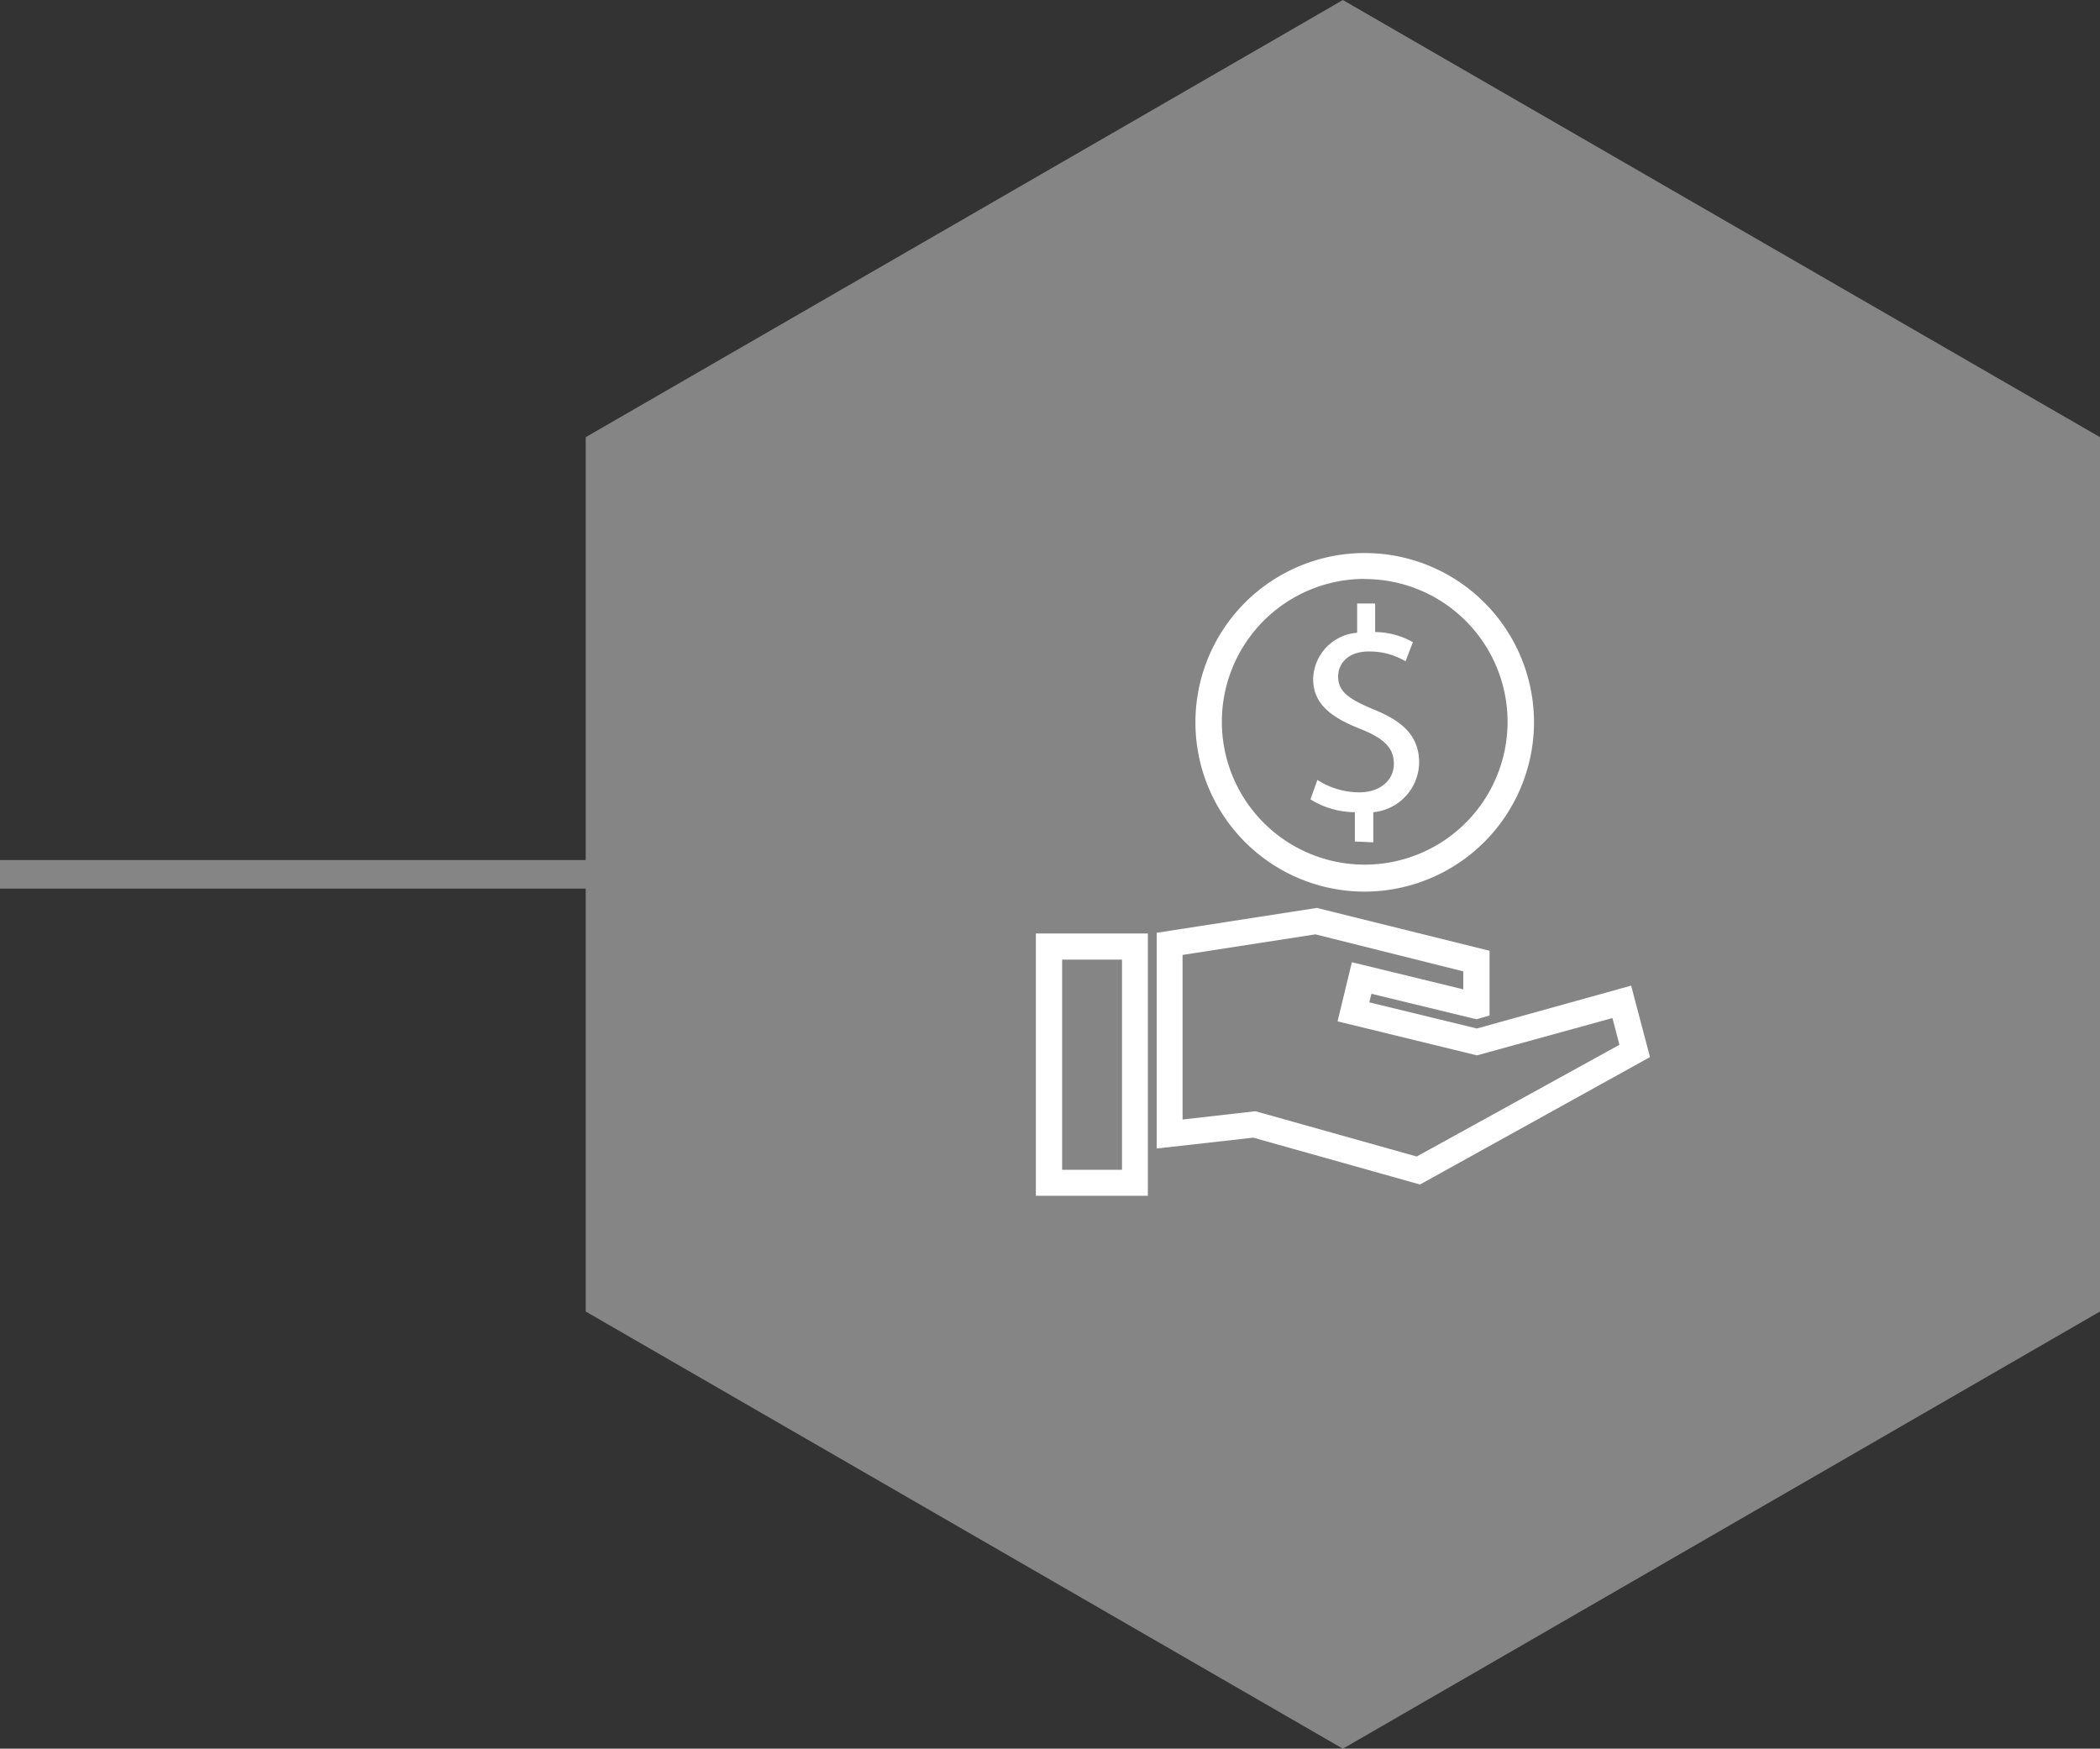 <svg id="Layer_1" data-name="Layer 1" xmlns="http://www.w3.org/2000/svg" viewBox="0 0 147 122.4"><rect x="0" y="0" width="147" height="122.4" fill="#333333" stroke="none"/><defs><style>.cls-1,.cls-2{fill:#fff;}.cls-1{opacity:0.4;}</style></defs><title>rueckzahlung</title><polygon class="cls-1" points="99.92 3.42 94 0 88.97 2.91 41 30.6 41 60.2 0 60.2 0 62.2 41 62.2 41 91.8 94 122.4 147 91.8 147 30.6 99.92 3.42"/><path class="cls-2" d="M452.35,566.41h-7.84V548.05h7.84Zm-6-1.82h4.19V549.88h-4.19Z" transform="translate(-372 -482.71)"/><path class="cls-2" d="M471.4,565.62l-11.67-3.28-6.76.76V548l11.21-1.74,12.09,3v4.53l-.89.26-.25-.05L468,552.27l-.15.6,7.53,1.83,10.8-3,1.32,5Zm-11.52-5.13,11.29,3.17,14.19-7.82-.49-1.87-9.48,2.61-9.76-2.38,1-4.14,7.8,1.9V550.7l-10.35-2.59-9.3,1.44v11.52Z" transform="translate(-372 -482.71)"/><path class="cls-2" d="M467.53,545.12a11.85,11.85,0,1,1,11.85-11.85A11.87,11.87,0,0,1,467.53,545.12Zm0-21.89a10,10,0,1,0,10,10A10,10,0,0,0,467.53,523.24Z" transform="translate(-372 -482.71)"/><path class="cls-2" d="M466.84,541.61v-2.05a5.93,5.93,0,0,1-3.11-.9l.49-1.36a5.43,5.43,0,0,0,2.93.87c1.44,0,2.42-.83,2.42-2s-.79-1.81-2.3-2.42c-2.07-.81-3.35-1.75-3.35-3.52A3.33,3.33,0,0,1,467,527v-2.05h1.26v2a5.42,5.42,0,0,1,2.64.71l-.51,1.34a4.92,4.92,0,0,0-2.56-.69c-1.57,0-2.16.94-2.16,1.75,0,1.06.75,1.59,2.52,2.32,2.09.85,3.15,1.91,3.15,3.72a3.54,3.54,0,0,1-3.21,3.46v2.11Z" transform="translate(-372 -482.71)"/></svg>
